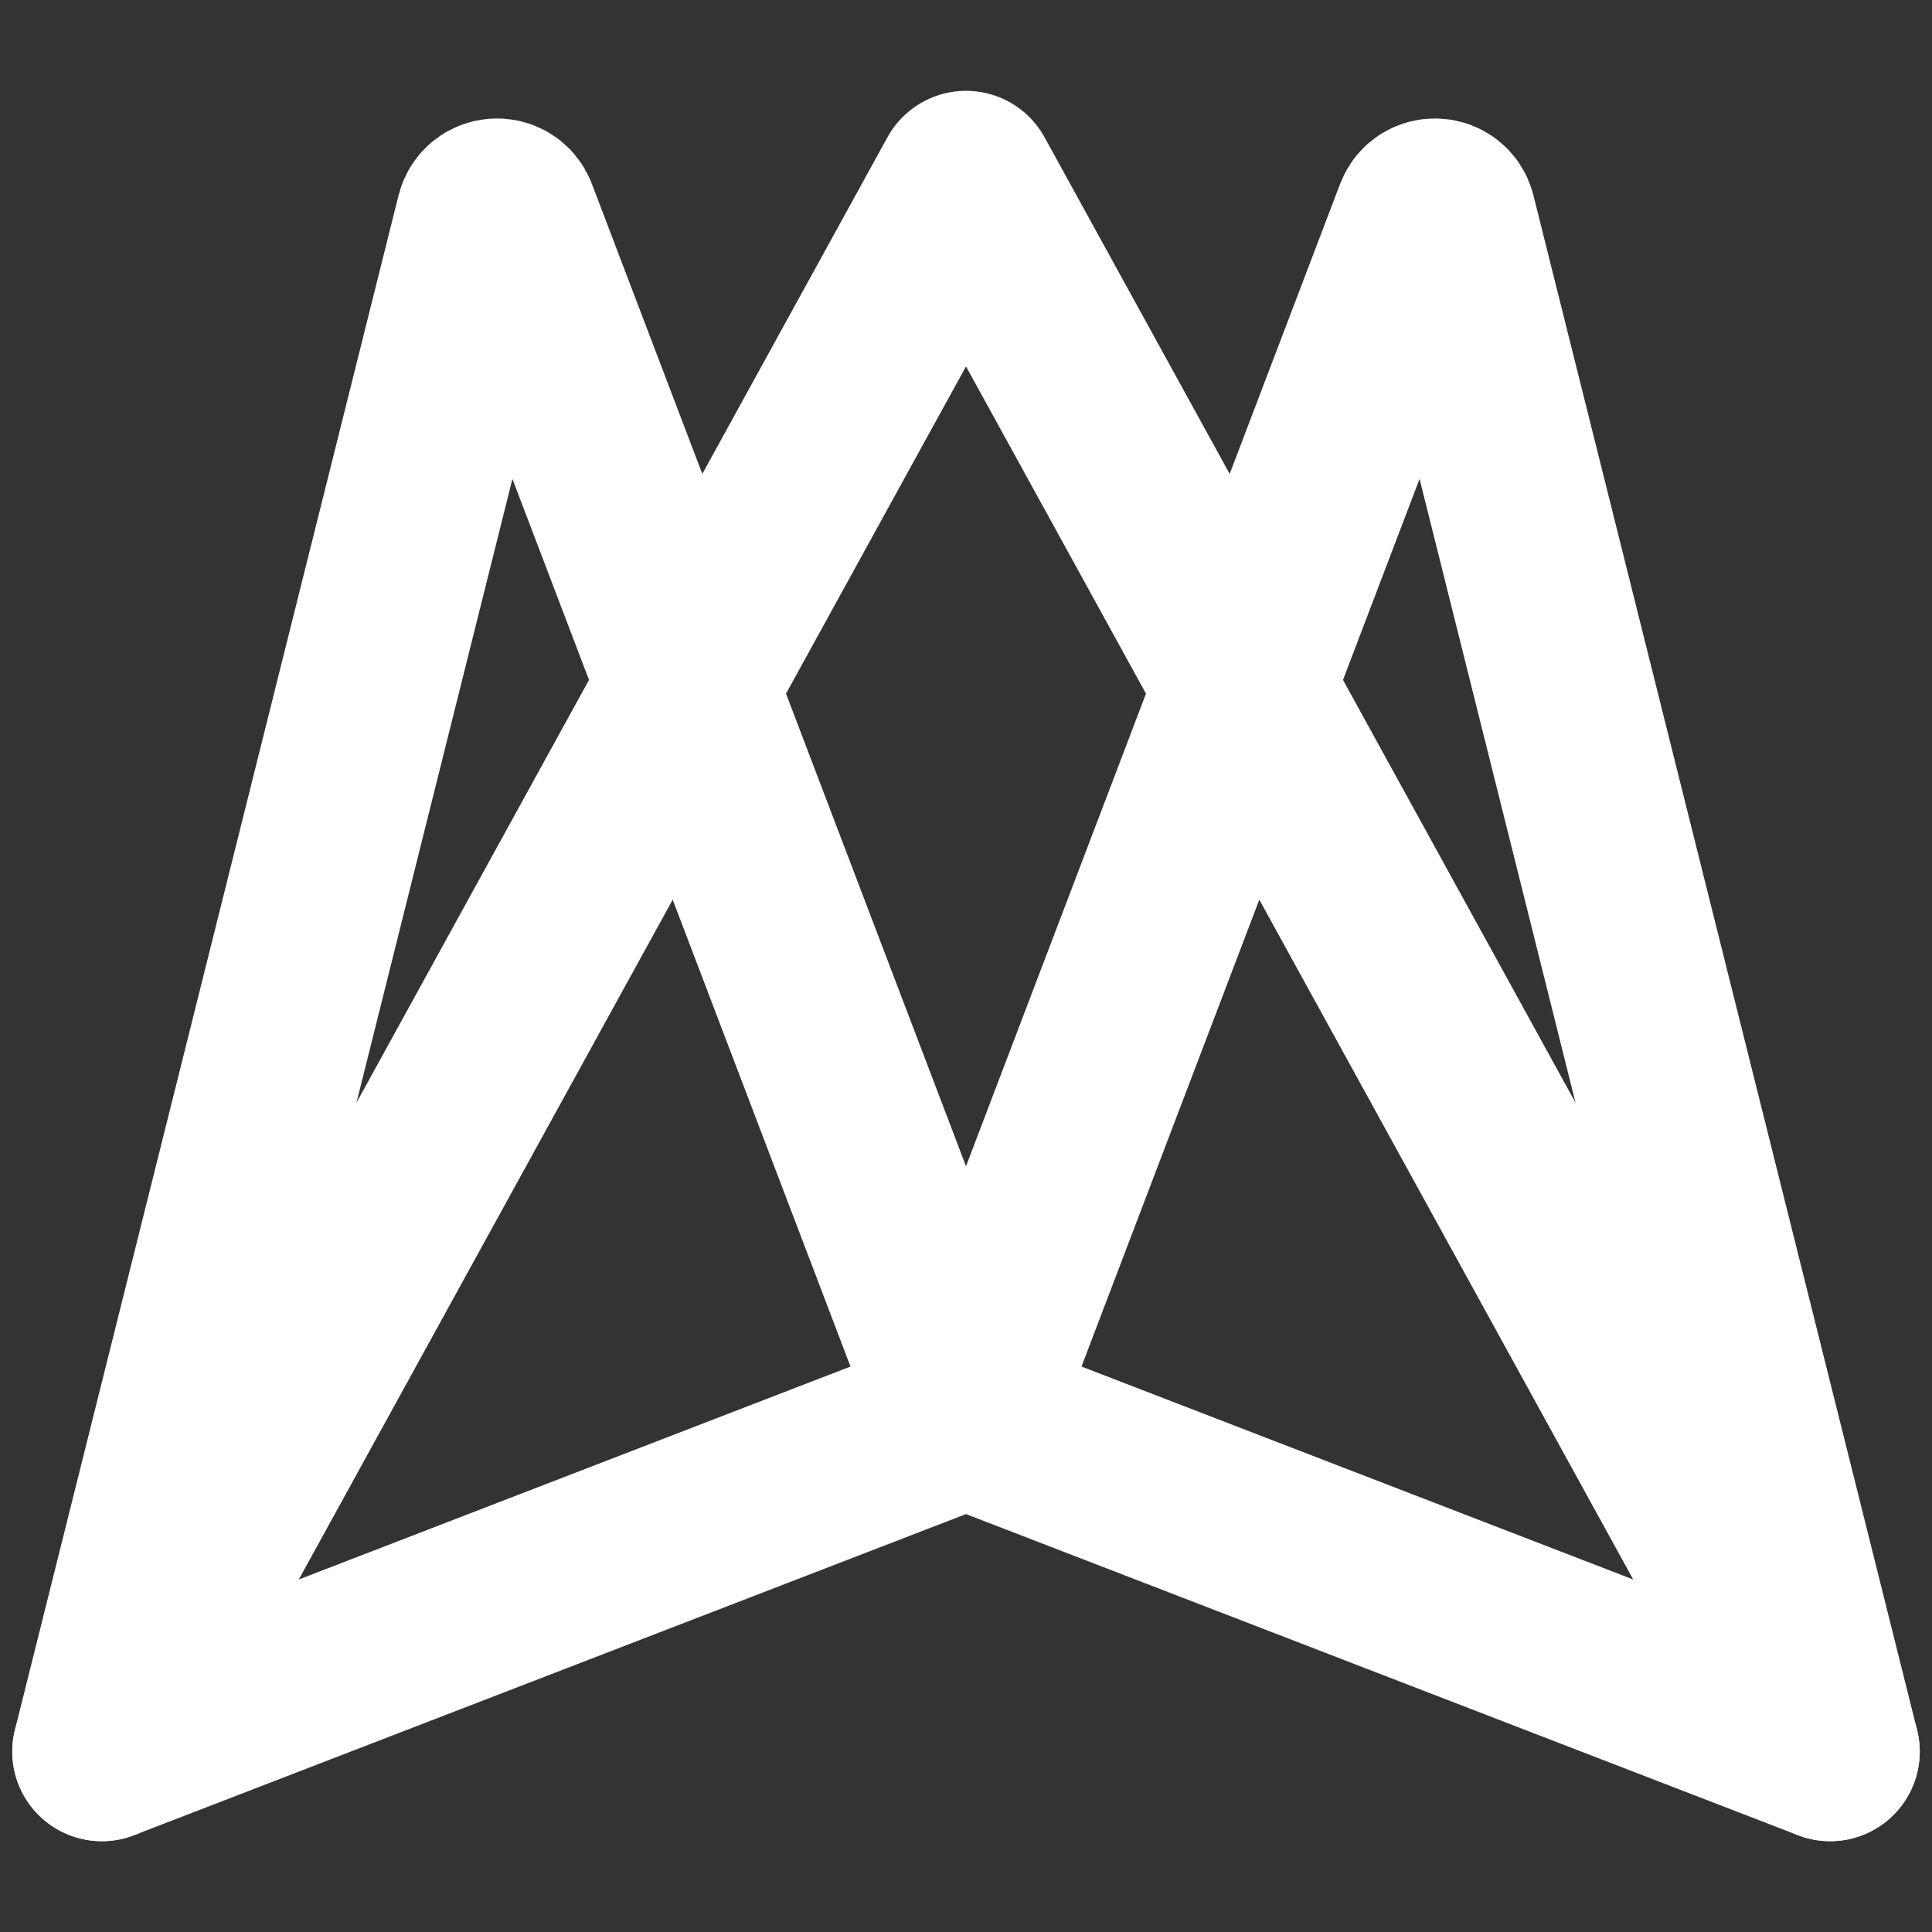<?xml version="1.0" encoding="utf-8"?>
<!-- Generator: Adobe Illustrator 25.0.0, SVG Export Plug-In . SVG Version: 6.00 Build 0)  -->
<svg version="1.1" xmlns="http://www.w3.org/2000/svg" xmlns:xlink="http://www.w3.org/1999/xlink" x="0px" y="0px"
	 viewBox="0 0 2048 2048" style="enable-background:new 0 0 2048 2048;" xml:space="preserve">
<rect x="0" y="0" width="2048" height="2048" fill="#333333" stroke="none"/>
<style type="text/css">
	.st0{display:none;}
	.st1{display:inline;}
	.st2{fill:none;stroke:#FFFFFF;stroke-width:190;stroke-linecap:round;stroke-linejoin:round;stroke-miterlimit:10;}
</style>
<g id="ex" class="st0">
</g>
<g id="bg" class="st0">
	<rect class="st1" width="2048" height="2048"/>
</g>
<g id="mydrugs-logo">
	<polygon class="st2" points="108,1856.73 1024,191.27 1940,1856.73 1024,1503.16 	"/>
	<path class="st2" d="M1940,1856.73l-406.65-1626.6c-2.99-11.95-19.59-12.94-23.97-1.43l-473.62,1243.58
		c-4.12,10.81-19.41,10.81-23.52,0L538.62,228.7c-4.38-11.51-20.98-10.52-23.97,1.43L108,1856.73"/>
</g>
</svg>
